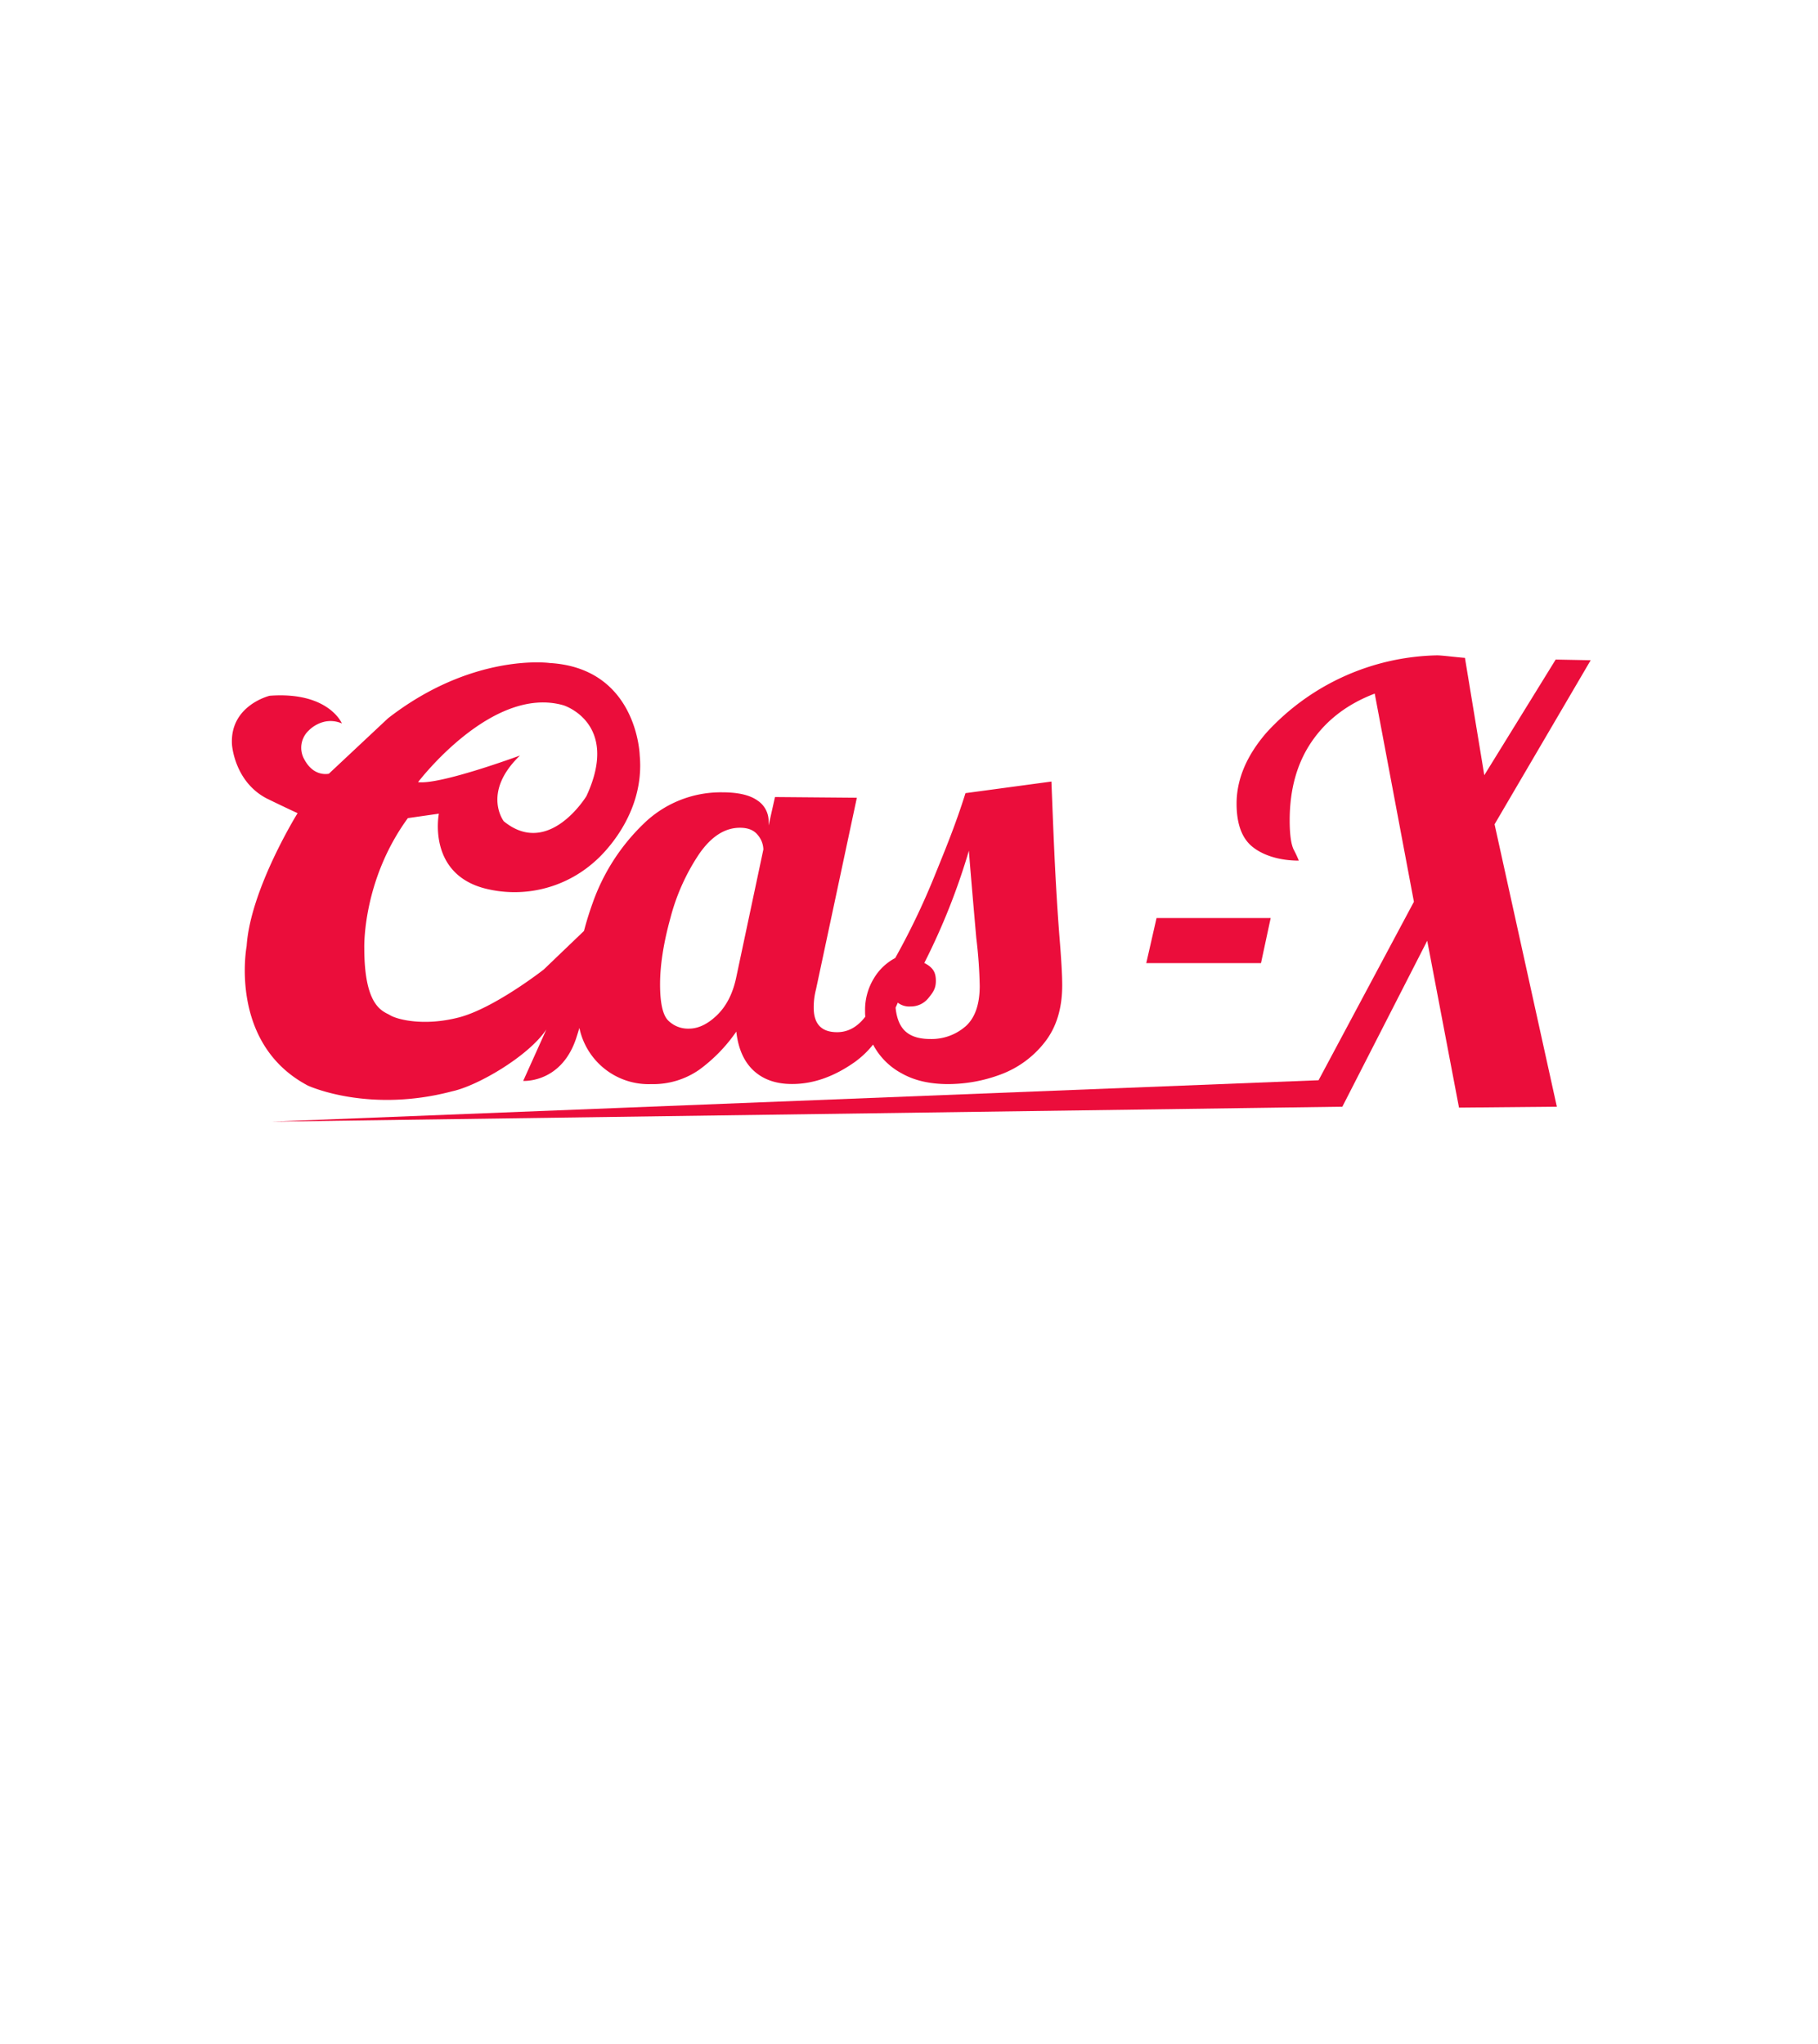 <svg id="logo_red" xmlns="http://www.w3.org/2000/svg" width="683" height="768" viewBox="0 0 683 768">
  <defs>
    <style>
      .cls-1 {
        fill: #eb0d3b;
      }
    </style>
  </defs>
  <g id="Gas_X_SmallSymbol">
    <g id="Gas_X_Red">
      <path class="cls-1" d="M395,293.64,362.72,298c-3.72,11.87-7.67,21.39-11.82,31.61a271.34,271.34,0,0,1-14.58,30.34,20.43,20.43,0,0,0-8,7.61A22.65,22.65,0,0,0,325,379.87c0,.71,0,1.4.09,2.1-.07.09-.13.18-.2.26q-4.39,5.58-10.4,5.58-8.79,0-8.79-9.22a26.71,26.71,0,0,1,.86-6.87l15.35-72-30.76-.26-2.39,10.67v-1.5a9.27,9.27,0,0,0-4.29-7.94q-4.29-3-13.08-3a41.55,41.55,0,0,0-29.91,12.12,76.65,76.65,0,0,0-18.87,29.59c-1.27,3.51-2.33,7-3.22,10.38l-15.12,14.49s-18.59,14.56-31.9,18-23.3.71-25.8-.83-9.71-2.77-9.71-25.24c0,0-.83-25.24,16.37-48.82l11.65-1.67s-4.44,22.19,16.92,28a45.15,45.15,0,0,0,41.61-10s19.14-15.81,16.92-39.94c0,0-.84-32.73-33.84-34.67,0,0-28.85-4-60.75,20.8l-22.19,20.8s-5,1.25-8.56-4.27c-.21-.31-.4-.64-.6-1A8.86,8.86,0,0,1,116,274.45s5.24-5.69,12.45-2.64c0,0-5-12.06-27.15-10.4,0,0-15,3.61-14.15,18.31,0,0,.83,13.87,13,20.25,0,0,6.1,3,11.65,5.55,0,0-17.76,28.57-19.14,49.93,0,0-6.94,36.61,23,52.42,0,0,22.61,10.54,54.33,2.12,9.57-2.08,28.61-13.21,35.27-23.2l-8.7,19.32s13.78.93,19.6-15.16c.54-1.48,1-3.07,1.51-4.74a26.57,26.57,0,0,0,27,21.11,30.22,30.22,0,0,0,18.12-5.47,59.78,59.78,0,0,0,13.83-14.26q1.08,9.66,6.54,14.69t14.48,5q11.79,0,23.48-8.25a35,35,0,0,0,6.89-6.57l.29.56a26,26,0,0,0,10.51,10.29q7.07,4,17.37,4a56.52,56.52,0,0,0,19.83-3.64,37.45,37.45,0,0,0,16.41-12q6.63-8.37,6.64-21.45,0-5.79-1.07-18.65C396.36,330.27,395.74,311.94,395,293.64ZM211.72,265s21.35,6.65,8.59,34.12c0,0-14.14,23.3-31.06,9.43,0,0-8.32-10.82,6.1-24.69,0,0-30,11.1-38.28,10C157.07,293.87,184.81,257.25,211.72,265ZM276.5,367.65q-1.94,8.79-7.19,13.83t-10.61,5a10.54,10.54,0,0,1-7.61-3q-3.12-3-3.11-13.73T251.84,345a78.82,78.82,0,0,1,10.72-24q6.85-10,15.44-10,4.5,0,6.65,2.68a8.76,8.76,0,0,1,2.14,5.47Zm86.2,18a19.4,19.4,0,0,1-13.3,4.72q-6.86,0-10-3.65c-1.61-1.88-2.59-4.6-2.94-8.13.28-.61.56-1.25.83-1.88a6.94,6.94,0,0,0,4.79,1.44,8.42,8.42,0,0,0,6.76-3.22c1.78-2.14,2.75-3.65,2.75-6.37,0-3.28-1.06-5.05-4.34-6.76A248.32,248.32,0,0,0,364,319.62q.63,8.36,2.78,32.8a173.92,173.92,0,0,1,1.29,18Q368.06,380.94,362.7,385.66Z"/>
      <polygon class="cls-1" points="430.64 361.86 473.74 361.86 477.38 344.92 434.5 344.92 430.64 361.86"/>
      <path class="cls-1" d="M597.6,248.06l-13.15-.25-26.82,43.45-7.27-44.09c-3.72-.28-8.53-.94-10.53-.94a89.23,89.23,0,0,0-64,29q-11.25,13-11.26,26.7,0,11.16,5.69,16c3.78,3.21,10,5.42,17.69,5.42a42.31,42.31,0,0,0-1.93-4.14c-1-2.07-1.5-5.75-1.5-11q0-17.58,8.36-29.7t23.59-17.91l14.72,78.21-35.82,67.05L102,421.43l402.3-5.62,31.89-62.36,11.94,62.7,36.76-.34L561.49,309.7Z"/>
    </g>
  </g>
</svg>
